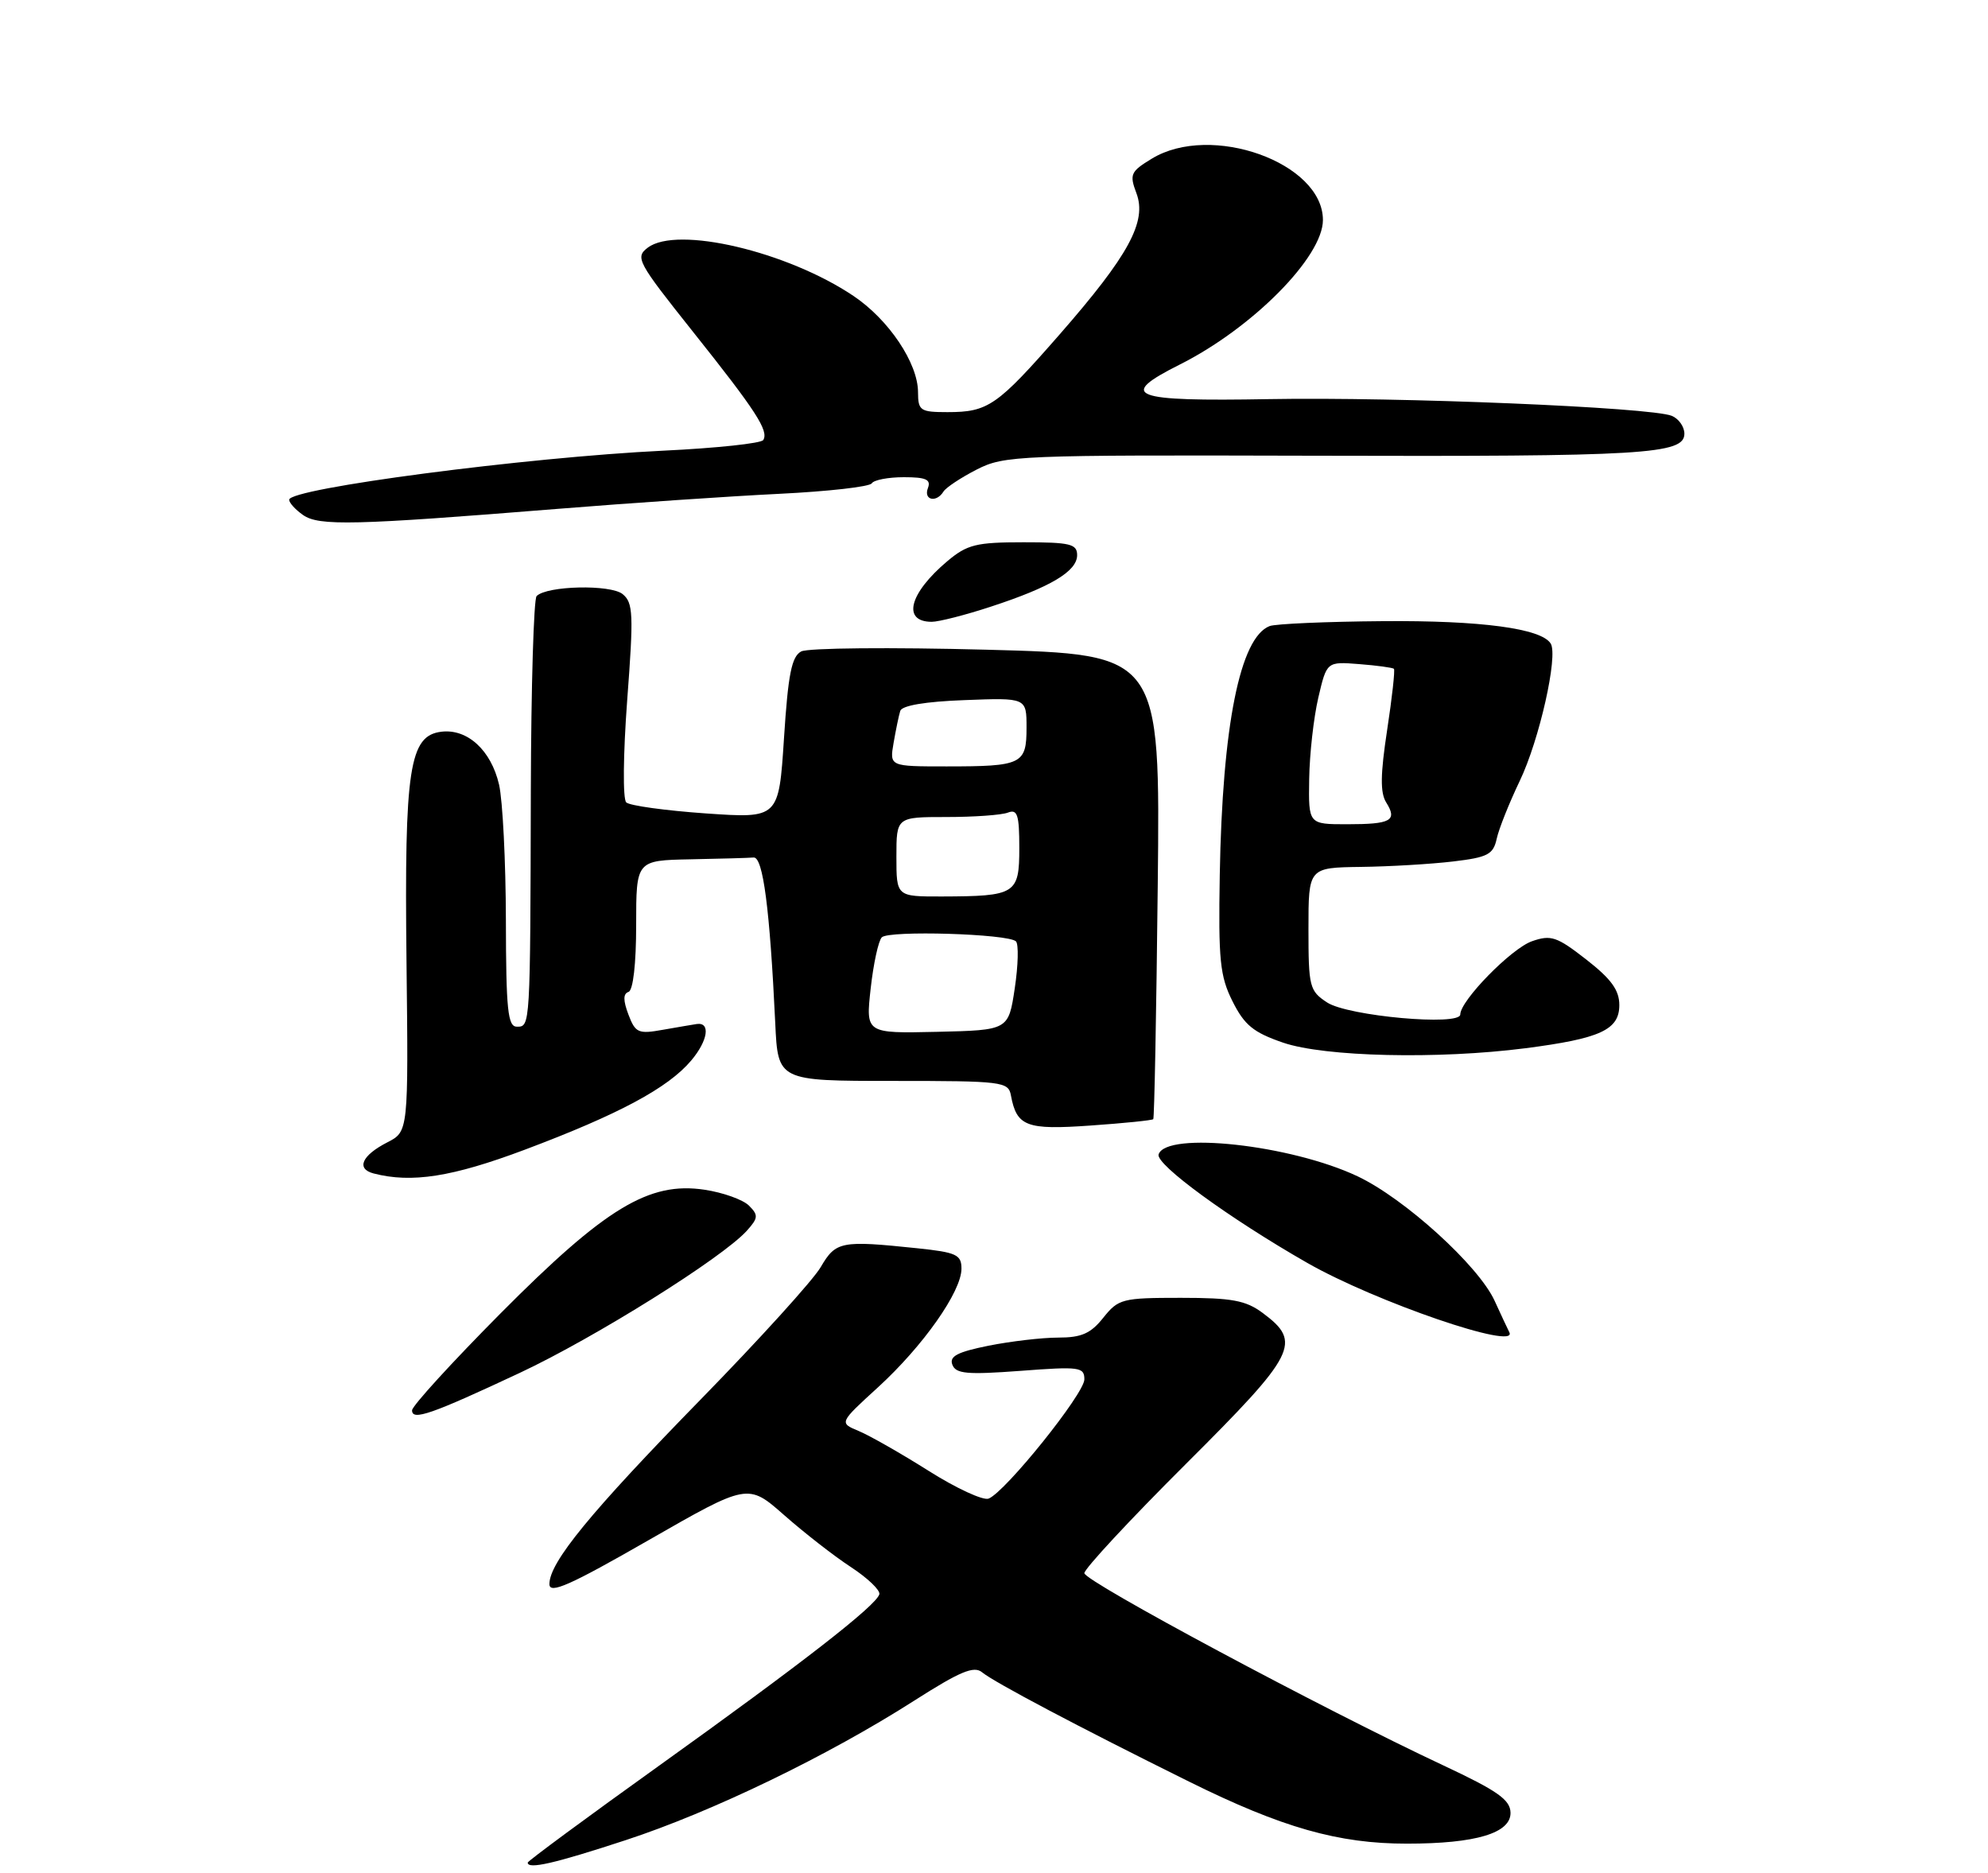 <?xml version="1.0" encoding="UTF-8" standalone="no"?>
<!DOCTYPE svg PUBLIC "-//W3C//DTD SVG 1.1//EN" "http://www.w3.org/Graphics/SVG/1.1/DTD/svg11.dtd" >
<svg xmlns="http://www.w3.org/2000/svg" xmlns:xlink="http://www.w3.org/1999/xlink" version="1.1" viewBox="0 0 275 259">
 <g >
 <path fill="currentColor"
d=" M 86.54 254.51 C 98.48 250.60 114.50 242.86 126.47 235.21 C 132.80 231.17 134.73 230.36 135.85 231.29 C 137.51 232.66 149.15 238.82 164.50 246.42 C 177.34 252.78 185.14 255.00 194.64 254.99 C 204.17 254.99 209.01 253.53 208.95 250.70 C 208.91 248.92 207.15 247.68 199.70 244.19 C 182.96 236.35 150.00 218.70 150.00 217.58 C 150.00 216.97 156.31 210.18 164.03 202.49 C 179.35 187.22 180.14 185.66 174.68 181.60 C 172.33 179.85 170.43 179.50 163.33 179.50 C 155.24 179.50 154.71 179.64 152.62 182.25 C 150.88 184.44 149.59 185.00 146.38 185.00 C 144.15 185.00 139.82 185.51 136.75 186.12 C 132.43 186.99 131.29 187.59 131.74 188.75 C 132.22 190.01 133.77 190.15 141.16 189.60 C 149.34 188.98 150.00 189.07 150.00 190.78 C 150.00 192.76 139.05 206.38 136.75 207.27 C 135.99 207.56 132.25 205.83 128.44 203.42 C 124.62 201.01 120.28 198.54 118.79 197.92 C 116.07 196.79 116.07 196.79 121.47 191.86 C 127.70 186.16 133.00 178.63 133.00 175.47 C 133.00 173.53 132.31 173.21 126.85 172.64 C 116.33 171.54 115.62 171.68 113.53 175.25 C 112.49 177.04 105.04 185.25 96.98 193.50 C 81.66 209.18 76.00 216.08 76.00 219.09 C 76.00 220.52 78.79 219.29 89.73 213.01 C 103.46 205.14 103.46 205.14 108.48 209.56 C 111.24 211.99 115.39 215.23 117.71 216.74 C 120.03 218.26 121.79 219.95 121.64 220.50 C 121.19 222.08 110.99 230.01 91.25 244.15 C 81.21 251.34 73.00 257.40 73.00 257.61 C 73.00 258.58 76.66 257.75 86.54 254.51 Z  M 71.92 189.87 C 82.34 184.98 99.91 173.98 103.30 170.23 C 104.89 168.46 104.93 168.07 103.60 166.74 C 102.77 165.92 100.01 164.93 97.46 164.55 C 89.78 163.39 83.74 167.06 69.25 181.64 C 62.51 188.43 57.00 194.46 57.00 195.06 C 57.00 196.54 59.67 195.61 71.92 189.87 Z  M 208.78 184.25 C 208.57 183.84 207.65 181.88 206.75 179.91 C 204.53 175.05 194.29 165.76 187.79 162.69 C 178.57 158.33 161.33 156.44 160.27 159.66 C 159.82 161.04 170.06 168.51 180.82 174.66 C 190.27 180.06 210.13 186.87 208.78 184.25 Z  M 72.55 159.03 C 85.62 154.12 92.42 150.47 95.62 146.67 C 97.94 143.92 98.32 141.34 96.37 141.63 C 95.89 141.70 93.81 142.06 91.74 142.42 C 88.29 143.04 87.90 142.87 86.93 140.32 C 86.19 138.36 86.19 137.44 86.94 137.19 C 87.58 136.97 88.00 133.32 88.00 127.92 C 88.00 119.00 88.00 119.00 95.50 118.85 C 99.62 118.77 103.56 118.66 104.25 118.60 C 105.55 118.50 106.49 125.69 107.24 141.50 C 107.61 149.50 107.61 149.50 123.54 149.50 C 138.68 149.50 139.49 149.60 139.84 151.50 C 140.64 155.80 141.97 156.30 150.86 155.67 C 155.48 155.35 159.38 154.95 159.53 154.79 C 159.68 154.63 159.96 140.10 160.15 122.50 C 160.50 90.50 160.50 90.50 136.50 89.86 C 123.22 89.51 111.76 89.61 110.83 90.10 C 109.51 90.80 109.02 93.23 108.45 102.09 C 107.73 113.20 107.73 113.20 97.61 112.50 C 92.05 112.11 87.11 111.43 86.63 110.98 C 86.14 110.52 86.20 104.37 86.76 96.83 C 87.66 84.94 87.59 83.36 86.13 82.17 C 84.46 80.81 75.66 81.00 74.23 82.44 C 73.83 82.84 73.47 94.94 73.43 109.33 C 73.35 142.13 73.36 142.00 71.50 142.00 C 70.24 142.00 70.00 139.68 69.98 127.25 C 69.96 119.14 69.54 110.70 69.03 108.50 C 67.93 103.77 64.67 100.78 61.08 101.20 C 56.62 101.72 55.93 106.24 56.23 132.88 C 56.50 156.50 56.50 156.50 53.57 158.00 C 50.04 159.81 49.23 161.66 51.69 162.30 C 56.94 163.66 62.56 162.78 72.55 159.03 Z  M 211.00 144.98 C 221.37 143.64 224.00 142.44 224.00 139.01 C 224.00 136.94 222.88 135.40 219.43 132.71 C 215.36 129.54 214.55 129.26 211.92 130.18 C 209.07 131.17 202.00 138.39 202.00 140.31 C 202.00 141.94 186.47 140.54 183.58 138.65 C 181.14 137.05 181.00 136.49 181.00 128.48 C 181.00 120.00 181.00 120.00 188.25 119.90 C 192.24 119.85 197.97 119.51 200.99 119.15 C 205.80 118.58 206.56 118.19 207.04 116.00 C 207.34 114.62 208.78 111.03 210.23 108.00 C 212.94 102.35 215.56 90.71 214.51 89.01 C 213.22 86.92 204.86 85.80 191.32 85.91 C 183.50 85.97 176.44 86.28 175.63 86.59 C 171.53 88.16 169.09 100.35 168.73 121.00 C 168.53 132.79 168.75 135.01 170.50 138.50 C 172.15 141.79 173.39 142.80 177.50 144.21 C 183.24 146.17 198.92 146.53 211.00 144.98 Z  M 137.08 83.90 C 145.34 81.20 149.00 79.01 149.00 76.78 C 149.00 75.23 148.03 75.00 141.58 75.00 C 135.04 75.00 133.79 75.31 131.05 77.61 C 125.76 82.06 124.75 86.00 128.89 86.00 C 129.87 86.00 133.56 85.06 137.08 83.90 Z  M 77.00 70.39 C 87.17 69.57 101.03 68.63 107.78 68.30 C 114.54 67.97 120.30 67.32 120.59 66.85 C 120.88 66.38 122.88 66.00 125.03 66.00 C 128.09 66.00 128.81 66.32 128.36 67.50 C 127.72 69.17 129.52 69.58 130.51 67.99 C 130.85 67.43 132.93 66.06 135.11 64.94 C 138.94 62.99 140.73 62.92 181.80 63.03 C 227.54 63.16 233.00 62.83 233.00 59.98 C 233.00 59.01 232.21 57.90 231.25 57.51 C 228.30 56.33 193.47 54.88 175.59 55.20 C 156.45 55.54 154.50 54.79 163.18 50.43 C 173.25 45.38 183.00 35.54 183.00 30.43 C 183.00 22.50 167.51 16.95 159.32 21.95 C 156.39 23.73 156.22 24.12 157.20 26.72 C 158.68 30.64 156.15 35.30 146.59 46.24 C 137.93 56.14 136.69 57.00 131.07 57.00 C 127.30 57.00 127.00 56.80 126.99 54.25 C 126.99 50.24 122.95 44.21 118.06 40.93 C 108.89 34.77 93.66 31.19 89.61 34.25 C 87.83 35.60 88.16 36.21 95.84 45.86 C 104.60 56.85 106.37 59.59 105.58 60.86 C 105.30 61.32 99.10 61.98 91.79 62.33 C 72.77 63.25 40.00 67.55 40.00 69.12 C 40.00 69.54 40.86 70.49 41.92 71.23 C 44.11 72.77 48.98 72.65 77.00 70.39 Z  M 120.44 136.72 C 120.82 133.30 121.51 130.11 121.98 129.64 C 122.94 128.65 139.49 129.15 140.54 130.20 C 140.92 130.59 140.85 133.51 140.37 136.70 C 139.50 142.48 139.50 142.48 129.62 142.71 C 119.75 142.93 119.75 142.93 120.44 136.72 Z  M 124.00 118.50 C 124.00 113.00 124.00 113.00 130.92 113.00 C 134.72 113.00 138.55 112.73 139.42 112.39 C 140.74 111.88 141.00 112.68 141.00 117.28 C 141.00 123.67 140.52 123.96 130.25 123.99 C 124.00 124.00 124.00 124.00 124.00 118.50 Z  M 123.61 102.75 C 123.92 100.96 124.33 98.97 124.53 98.33 C 124.75 97.58 128.00 97.03 133.44 96.83 C 142.00 96.50 142.00 96.50 142.00 100.64 C 142.00 105.70 141.38 106.00 130.94 106.00 C 123.05 106.00 123.05 106.00 123.61 102.75 Z  M 181.10 107.75 C 181.15 104.31 181.72 99.25 182.36 96.50 C 183.53 91.50 183.53 91.50 188.01 91.85 C 190.48 92.04 192.64 92.34 192.82 92.50 C 192.99 92.67 192.57 96.48 191.88 100.99 C 190.95 107.10 190.91 109.63 191.75 110.98 C 193.33 113.50 192.44 114.00 186.33 114.00 C 181.00 114.00 181.00 114.00 181.10 107.75 Z "/>
</g>
</svg>